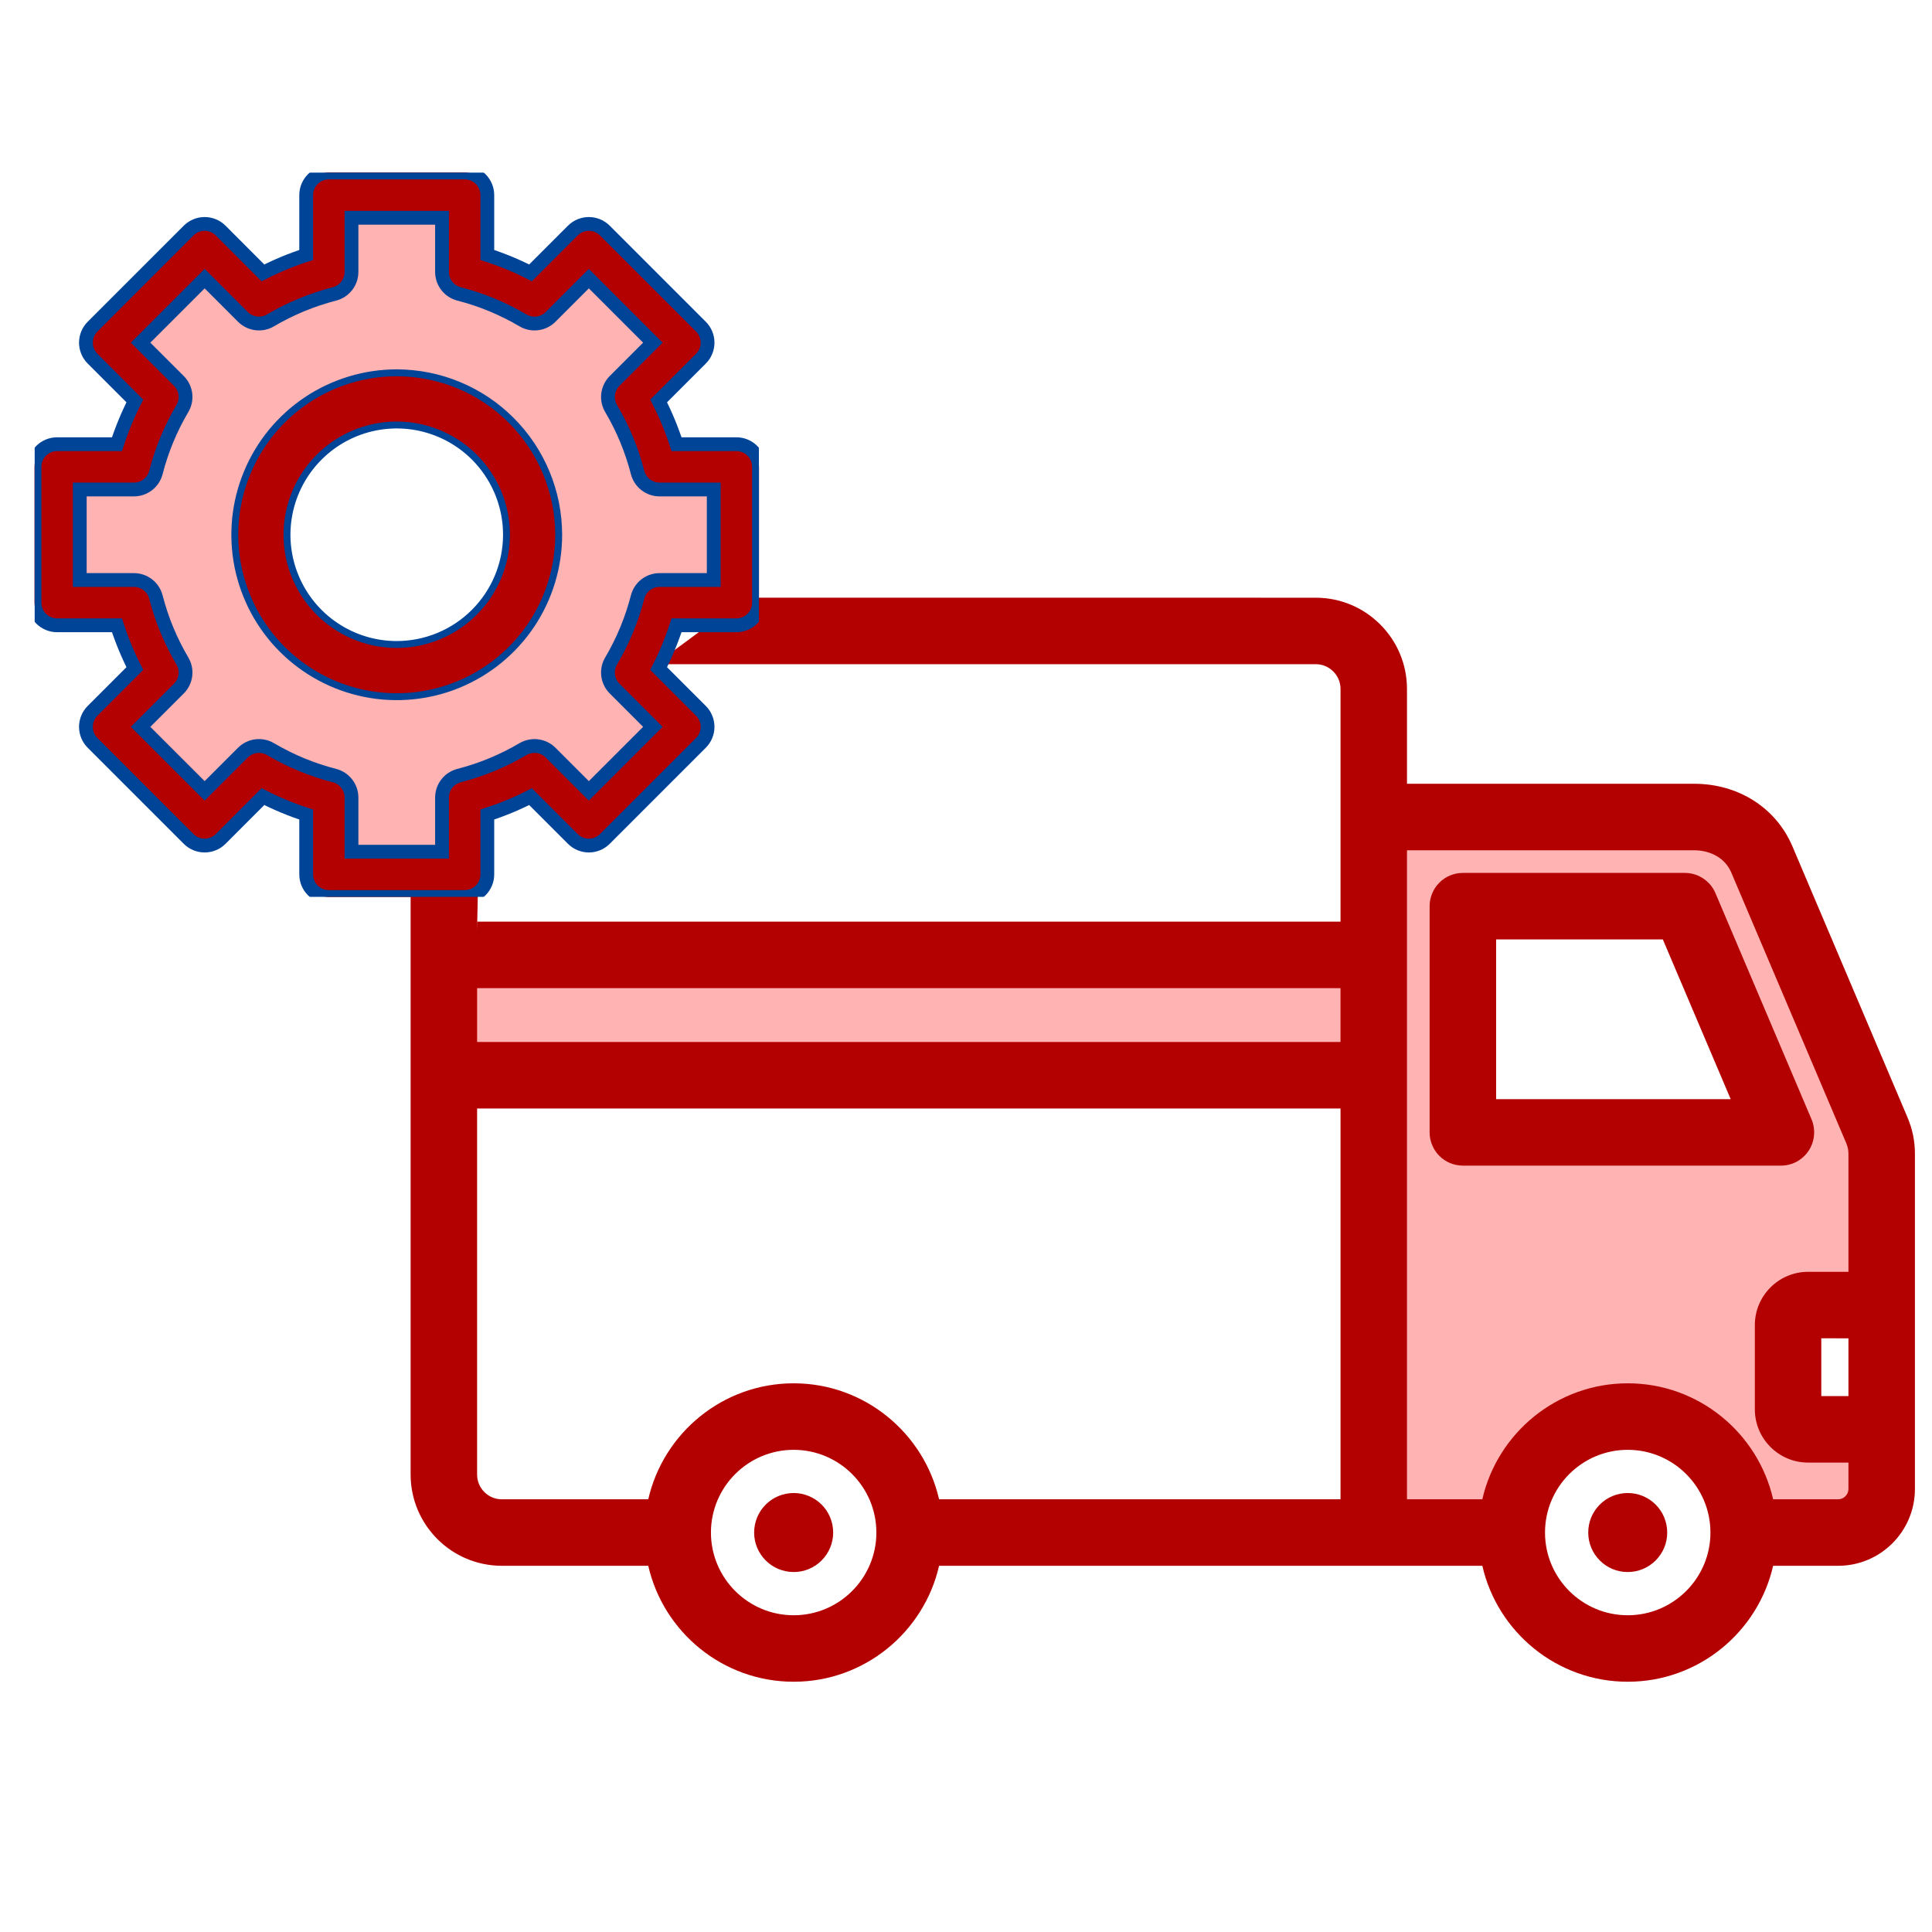 <svg width="56" height="56" viewBox="0 0 56 56" fill="none" xmlns="http://www.w3.org/2000/svg">
<path opacity="0.3" fill-rule="evenodd" clip-rule="evenodd" d="M51.621 33.304C51.7 33.304 51.778 33.285 51.849 33.247C51.919 33.21 51.978 33.155 52.022 33.089C52.066 33.023 52.093 32.946 52.101 32.867C52.108 32.787 52.096 32.707 52.065 32.634L49.279 26.077C49.242 25.989 49.18 25.915 49.101 25.863C49.022 25.811 48.93 25.783 48.835 25.783H42.402C42.339 25.783 42.276 25.796 42.217 25.82C42.159 25.844 42.106 25.88 42.061 25.924C42.016 25.969 41.981 26.022 41.956 26.081C41.932 26.139 41.92 26.202 41.92 26.265V32.823C41.92 32.886 41.932 32.949 41.956 33.007C41.981 33.066 42.016 33.119 42.061 33.163C42.106 33.208 42.159 33.244 42.217 33.268C42.276 33.292 42.339 33.305 42.402 33.305L51.621 33.304ZM39 28.5V30.245H13.5V28.5H39ZM40.3 24.164H49.105C49.75 24.164 50.364 24.488 50.623 25.096L53.956 32.944C54.028 33.113 54.059 33.266 54.059 33.45V37.346H52.41C51.823 37.346 51.346 37.823 51.346 38.41V40.85C51.346 41.436 51.824 41.912 52.41 41.912H54.059V43.16C54.059 43.587 53.708 43.94 53.281 43.94H51.01L50.925 43.565C50.528 41.824 48.97 40.578 47.181 40.578C45.391 40.578 43.832 41.824 43.435 43.565L43.35 43.94H40.3V24.164Z" fill="#FF0000"/>
<path fill-rule="evenodd" clip-rule="evenodd" d="M47.181 45.566C47.813 45.566 48.325 45.053 48.325 44.422C48.325 43.788 47.813 43.276 47.181 43.276C47.03 43.276 46.881 43.305 46.742 43.363C46.603 43.42 46.477 43.505 46.371 43.611C46.264 43.718 46.18 43.844 46.122 43.983C46.065 44.122 46.035 44.271 46.036 44.422C46.036 44.572 46.065 44.721 46.123 44.86C46.18 44.999 46.265 45.125 46.371 45.231C46.477 45.338 46.603 45.422 46.742 45.48C46.882 45.537 47.03 45.567 47.181 45.566ZM24.063 44.86C24.12 44.721 24.15 44.572 24.15 44.422C24.15 44.271 24.12 44.122 24.063 43.983C24.006 43.844 23.921 43.718 23.815 43.611C23.708 43.505 23.582 43.42 23.443 43.363C23.304 43.305 23.155 43.276 23.005 43.276C22.854 43.276 22.705 43.306 22.566 43.363C22.427 43.42 22.301 43.505 22.194 43.611C22.088 43.718 22.004 43.844 21.946 43.983C21.889 44.122 21.859 44.271 21.859 44.422C21.859 45.053 22.372 45.566 23.005 45.566C23.155 45.567 23.304 45.537 23.443 45.48C23.582 45.422 23.708 45.338 23.814 45.231C23.921 45.125 24.005 44.999 24.063 44.86ZM43.366 27.229V31.86H50.165L48.198 27.229H43.366ZM52.58 32.911C52.566 33.069 52.512 33.222 52.424 33.355C52.336 33.488 52.217 33.596 52.077 33.672C51.937 33.747 51.78 33.786 51.621 33.786H42.402C42.276 33.786 42.15 33.761 42.033 33.713C41.916 33.665 41.81 33.594 41.721 33.504C41.631 33.415 41.56 33.308 41.512 33.191C41.463 33.075 41.438 32.949 41.438 32.823V26.265C41.438 26.139 41.463 26.014 41.512 25.896C41.56 25.78 41.631 25.673 41.721 25.584C41.81 25.494 41.916 25.423 42.033 25.375C42.15 25.327 42.276 25.302 42.402 25.302H48.835C49.025 25.302 49.21 25.357 49.367 25.462C49.525 25.566 49.649 25.714 49.723 25.888L52.509 32.446C52.57 32.593 52.595 32.752 52.58 32.911ZM53.578 40.467V38.792L52.791 38.791V40.467H53.578ZM53.578 43.16C53.578 43.322 53.442 43.458 53.282 43.458H51.395C50.957 41.536 49.234 40.096 47.181 40.096C45.128 40.096 43.404 41.536 42.966 43.458H40.782V24.646H49.105C49.6 24.646 50.012 24.89 50.179 25.284L53.513 33.132C53.56 33.246 53.578 33.332 53.578 33.45V36.864H52.41C51.557 36.864 50.865 37.557 50.865 38.41V40.85C50.865 41.701 51.557 42.394 52.41 42.394H53.578V43.16ZM49.578 44.422C49.578 45.744 48.502 46.819 47.181 46.819C45.858 46.819 44.783 45.744 44.783 44.422C44.783 43.099 45.858 42.024 47.181 42.024C48.502 42.024 49.578 43.099 49.578 44.422ZM27.22 43.458C26.78 41.536 25.058 40.096 23.005 40.096C20.951 40.096 19.229 41.536 18.79 43.458H14.545C14.15 43.458 13.829 43.136 13.829 42.74V32.13H38.856V43.458H27.22ZM25.402 44.422C25.402 45.744 24.327 46.819 23.005 46.819C21.682 46.819 20.607 45.744 20.607 44.422C20.607 43.099 21.682 42.024 23.005 42.024C24.326 42.024 25.402 43.099 25.402 44.422ZM19 19.252L21.607 17.324L38.139 17.325C39.596 17.325 40.782 18.511 40.782 19.969V22.718H49.105C50.386 22.718 51.477 23.412 51.954 24.531L55.286 32.379C55.435 32.731 55.505 33.072 55.505 33.45V43.16C55.505 44.386 54.508 45.385 53.282 45.385H51.395C50.957 47.307 49.234 48.746 47.181 48.746C45.128 48.746 43.404 47.307 42.966 45.385H27.22C26.78 47.307 25.058 48.746 23.005 48.746C20.951 48.746 19.229 47.307 18.79 45.385H14.546C13.087 45.385 11.902 44.199 11.902 42.74V24.607H13.878C13.858 25.52 13.841 26.306 13.833 26.715H13.829V27C13.829 26.963 13.831 26.864 13.833 26.715H38.856V19.969C38.856 19.574 38.534 19.252 38.139 19.252L19 19.252ZM13.829 30.203H38.855V28.642H13.829V30.203Z" fill="#B30000"/>
<g clip-path="url(#clip0_283_6774)">
<path opacity="0.3" d="M18.278 11.506L19.853 9.931L17.068 7.147L15.493 8.722C14.861 8.349 14.18 8.066 13.469 7.883V5.656H9.531V7.883C8.82 8.066 8.138 8.348 7.506 8.722L5.931 7.147L3.147 9.932L4.722 11.507C4.349 12.139 4.066 12.82 3.883 13.531H1.656V17.469H3.883C4.066 18.18 4.348 18.862 4.722 19.494L3.147 21.069L5.931 23.853L7.506 22.278C8.138 22.652 8.82 22.934 9.531 23.117V25.344H13.469V23.117C14.18 22.934 14.862 22.652 15.494 22.278L17.069 23.853L19.853 21.069L18.278 19.494C18.652 18.862 18.934 18.18 19.117 17.469H21.344V13.531H19.117C18.934 12.82 18.652 12.138 18.278 11.506ZM11.5 19.438C10.721 19.438 9.96 19.207 9.312 18.774C8.665 18.341 8.16 17.726 7.862 17.007C7.564 16.287 7.486 15.496 7.638 14.732C7.79 13.968 8.165 13.266 8.716 12.716C9.266 12.165 9.968 11.79 10.732 11.638C11.496 11.486 12.287 11.564 13.007 11.862C13.726 12.16 14.341 12.665 14.774 13.312C15.207 13.96 15.438 14.721 15.438 15.5C15.438 16.544 15.023 17.546 14.284 18.284C13.546 19.023 12.544 19.438 11.5 19.438Z" fill="#FF0000"/>
<mask id="path-4-outside-1_283_6774" maskUnits="userSpaceOnUse" x="0" y="4" width="23" height="23" fill="black">
<rect fill="white" y="4" width="23" height="23"/>
<path d="M21.344 12.875H19.609C19.47 12.444 19.297 12.025 19.091 11.622L20.317 10.396C20.44 10.273 20.509 10.106 20.509 9.932C20.509 9.758 20.44 9.591 20.317 9.468L17.532 6.683C17.409 6.56 17.242 6.491 17.068 6.491C16.894 6.491 16.727 6.56 16.604 6.683L15.378 7.909C14.975 7.703 14.556 7.53 14.125 7.391V5.656C14.125 5.482 14.056 5.315 13.933 5.192C13.81 5.069 13.643 5 13.469 5H9.531C9.357 5 9.19 5.069 9.067 5.192C8.944 5.315 8.875 5.482 8.875 5.656V7.391C8.444 7.529 8.025 7.703 7.622 7.91L6.396 6.683C6.273 6.56 6.106 6.491 5.932 6.491C5.758 6.491 5.591 6.56 5.468 6.683L2.683 9.468C2.56 9.591 2.491 9.758 2.491 9.932C2.491 10.106 2.56 10.273 2.683 10.396L3.909 11.622C3.703 12.025 3.53 12.444 3.391 12.875H1.656C1.482 12.875 1.315 12.944 1.192 13.067C1.069 13.19 1 13.357 1 13.531L1 17.469C1 17.643 1.069 17.81 1.192 17.933C1.315 18.056 1.482 18.125 1.656 18.125H3.391C3.53 18.556 3.703 18.975 3.909 19.378L2.683 20.604C2.56 20.727 2.491 20.894 2.491 21.068C2.491 21.242 2.56 21.409 2.683 21.532L5.468 24.317C5.591 24.44 5.758 24.509 5.932 24.509C6.106 24.509 6.273 24.44 6.396 24.317L7.622 23.09C8.025 23.297 8.444 23.471 8.875 23.609V25.344C8.875 25.518 8.944 25.685 9.067 25.808C9.19 25.931 9.357 26 9.531 26H13.469C13.643 26 13.81 25.931 13.933 25.808C14.056 25.685 14.125 25.518 14.125 25.344V23.609C14.556 23.47 14.975 23.297 15.378 23.091L16.604 24.317C16.727 24.44 16.894 24.509 17.068 24.509C17.242 24.509 17.409 24.44 17.532 24.317L20.317 21.532C20.44 21.409 20.509 21.242 20.509 21.068C20.509 20.894 20.44 20.727 20.317 20.604L19.091 19.378C19.297 18.975 19.47 18.556 19.609 18.125H21.344C21.518 18.125 21.685 18.056 21.808 17.933C21.931 17.81 22 17.643 22 17.469V13.531C22 13.357 21.931 13.19 21.808 13.067C21.685 12.944 21.518 12.875 21.344 12.875ZM20.688 16.812H19.116C18.971 16.812 18.83 16.861 18.715 16.95C18.6 17.039 18.518 17.164 18.481 17.305C18.314 17.956 18.055 18.581 17.713 19.16C17.639 19.285 17.609 19.432 17.627 19.576C17.646 19.721 17.711 19.855 17.814 19.958L18.924 21.068L17.068 22.924L15.958 21.814C15.855 21.712 15.72 21.647 15.576 21.628C15.432 21.61 15.286 21.64 15.16 21.713C14.581 22.055 13.956 22.314 13.305 22.481C13.164 22.518 13.039 22.6 12.95 22.715C12.861 22.83 12.812 22.971 12.812 23.116V24.688H10.188V23.116C10.188 22.971 10.139 22.83 10.05 22.715C9.961 22.6 9.836 22.518 9.695 22.481C9.044 22.314 8.419 22.055 7.839 21.713C7.714 21.64 7.568 21.609 7.423 21.628C7.279 21.646 7.145 21.712 7.042 21.814L5.932 22.924L4.075 21.068L5.186 19.958C5.289 19.855 5.354 19.721 5.373 19.576C5.391 19.432 5.361 19.285 5.287 19.16C4.945 18.581 4.686 17.956 4.519 17.305C4.482 17.164 4.4 17.039 4.285 16.95C4.17 16.861 4.029 16.812 3.884 16.812H2.312V14.188H3.884C4.029 14.188 4.17 14.139 4.285 14.05C4.4 13.961 4.482 13.836 4.519 13.695C4.686 13.044 4.945 12.419 5.287 11.84C5.361 11.715 5.391 11.568 5.373 11.424C5.354 11.279 5.289 11.145 5.186 11.042L4.075 9.932L5.932 8.076L7.042 9.186C7.145 9.288 7.279 9.354 7.423 9.372C7.568 9.391 7.714 9.361 7.839 9.287C8.419 8.945 9.044 8.687 9.695 8.519C9.836 8.482 9.961 8.4 10.05 8.285C10.139 8.17 10.188 8.029 10.188 7.884V6.312H12.812V7.884C12.812 8.029 12.861 8.17 12.95 8.285C13.039 8.4 13.164 8.482 13.305 8.519C13.956 8.686 14.581 8.945 15.16 9.287C15.285 9.361 15.432 9.391 15.576 9.373C15.721 9.354 15.855 9.289 15.958 9.186L17.068 8.076L18.924 9.932L17.814 11.042C17.711 11.145 17.646 11.279 17.627 11.424C17.609 11.568 17.639 11.715 17.713 11.84C18.055 12.419 18.314 13.044 18.481 13.695C18.518 13.836 18.6 13.961 18.715 14.05C18.83 14.139 18.971 14.188 19.116 14.188H20.688V16.812Z"/>
</mask>
<path d="M21.344 12.875H19.609C19.47 12.444 19.297 12.025 19.091 11.622L20.317 10.396C20.44 10.273 20.509 10.106 20.509 9.932C20.509 9.758 20.44 9.591 20.317 9.468L17.532 6.683C17.409 6.56 17.242 6.491 17.068 6.491C16.894 6.491 16.727 6.56 16.604 6.683L15.378 7.909C14.975 7.703 14.556 7.53 14.125 7.391V5.656C14.125 5.482 14.056 5.315 13.933 5.192C13.81 5.069 13.643 5 13.469 5H9.531C9.357 5 9.19 5.069 9.067 5.192C8.944 5.315 8.875 5.482 8.875 5.656V7.391C8.444 7.529 8.025 7.703 7.622 7.91L6.396 6.683C6.273 6.56 6.106 6.491 5.932 6.491C5.758 6.491 5.591 6.56 5.468 6.683L2.683 9.468C2.56 9.591 2.491 9.758 2.491 9.932C2.491 10.106 2.56 10.273 2.683 10.396L3.909 11.622C3.703 12.025 3.53 12.444 3.391 12.875H1.656C1.482 12.875 1.315 12.944 1.192 13.067C1.069 13.19 1 13.357 1 13.531L1 17.469C1 17.643 1.069 17.81 1.192 17.933C1.315 18.056 1.482 18.125 1.656 18.125H3.391C3.53 18.556 3.703 18.975 3.909 19.378L2.683 20.604C2.56 20.727 2.491 20.894 2.491 21.068C2.491 21.242 2.56 21.409 2.683 21.532L5.468 24.317C5.591 24.44 5.758 24.509 5.932 24.509C6.106 24.509 6.273 24.44 6.396 24.317L7.622 23.09C8.025 23.297 8.444 23.471 8.875 23.609V25.344C8.875 25.518 8.944 25.685 9.067 25.808C9.19 25.931 9.357 26 9.531 26H13.469C13.643 26 13.81 25.931 13.933 25.808C14.056 25.685 14.125 25.518 14.125 25.344V23.609C14.556 23.47 14.975 23.297 15.378 23.091L16.604 24.317C16.727 24.44 16.894 24.509 17.068 24.509C17.242 24.509 17.409 24.44 17.532 24.317L20.317 21.532C20.44 21.409 20.509 21.242 20.509 21.068C20.509 20.894 20.44 20.727 20.317 20.604L19.091 19.378C19.297 18.975 19.47 18.556 19.609 18.125H21.344C21.518 18.125 21.685 18.056 21.808 17.933C21.931 17.81 22 17.643 22 17.469V13.531C22 13.357 21.931 13.19 21.808 13.067C21.685 12.944 21.518 12.875 21.344 12.875ZM20.688 16.812H19.116C18.971 16.812 18.83 16.861 18.715 16.95C18.6 17.039 18.518 17.164 18.481 17.305C18.314 17.956 18.055 18.581 17.713 19.16C17.639 19.285 17.609 19.432 17.627 19.576C17.646 19.721 17.711 19.855 17.814 19.958L18.924 21.068L17.068 22.924L15.958 21.814C15.855 21.712 15.72 21.647 15.576 21.628C15.432 21.61 15.286 21.64 15.16 21.713C14.581 22.055 13.956 22.314 13.305 22.481C13.164 22.518 13.039 22.6 12.95 22.715C12.861 22.83 12.812 22.971 12.812 23.116V24.688H10.188V23.116C10.188 22.971 10.139 22.83 10.05 22.715C9.961 22.6 9.836 22.518 9.695 22.481C9.044 22.314 8.419 22.055 7.839 21.713C7.714 21.64 7.568 21.609 7.423 21.628C7.279 21.646 7.145 21.712 7.042 21.814L5.932 22.924L4.075 21.068L5.186 19.958C5.289 19.855 5.354 19.721 5.373 19.576C5.391 19.432 5.361 19.285 5.287 19.16C4.945 18.581 4.686 17.956 4.519 17.305C4.482 17.164 4.4 17.039 4.285 16.95C4.17 16.861 4.029 16.812 3.884 16.812H2.312V14.188H3.884C4.029 14.188 4.17 14.139 4.285 14.05C4.4 13.961 4.482 13.836 4.519 13.695C4.686 13.044 4.945 12.419 5.287 11.84C5.361 11.715 5.391 11.568 5.373 11.424C5.354 11.279 5.289 11.145 5.186 11.042L4.075 9.932L5.932 8.076L7.042 9.186C7.145 9.288 7.279 9.354 7.423 9.372C7.568 9.391 7.714 9.361 7.839 9.287C8.419 8.945 9.044 8.687 9.695 8.519C9.836 8.482 9.961 8.4 10.05 8.285C10.139 8.17 10.188 8.029 10.188 7.884V6.312H12.812V7.884C12.812 8.029 12.861 8.17 12.95 8.285C13.039 8.4 13.164 8.482 13.305 8.519C13.956 8.686 14.581 8.945 15.16 9.287C15.285 9.361 15.432 9.391 15.576 9.373C15.721 9.354 15.855 9.289 15.958 9.186L17.068 8.076L18.924 9.932L17.814 11.042C17.711 11.145 17.646 11.279 17.627 11.424C17.609 11.568 17.639 11.715 17.713 11.84C18.055 12.419 18.314 13.044 18.481 13.695C18.518 13.836 18.6 13.961 18.715 14.05C18.83 14.139 18.971 14.188 19.116 14.188H20.688V16.812Z" fill="#B30000"/>
<path d="M21.344 12.875H19.609C19.47 12.444 19.297 12.025 19.091 11.622L20.317 10.396C20.44 10.273 20.509 10.106 20.509 9.932C20.509 9.758 20.44 9.591 20.317 9.468L17.532 6.683C17.409 6.56 17.242 6.491 17.068 6.491C16.894 6.491 16.727 6.56 16.604 6.683L15.378 7.909C14.975 7.703 14.556 7.53 14.125 7.391V5.656C14.125 5.482 14.056 5.315 13.933 5.192C13.81 5.069 13.643 5 13.469 5H9.531C9.357 5 9.19 5.069 9.067 5.192C8.944 5.315 8.875 5.482 8.875 5.656V7.391C8.444 7.529 8.025 7.703 7.622 7.91L6.396 6.683C6.273 6.56 6.106 6.491 5.932 6.491C5.758 6.491 5.591 6.56 5.468 6.683L2.683 9.468C2.56 9.591 2.491 9.758 2.491 9.932C2.491 10.106 2.56 10.273 2.683 10.396L3.909 11.622C3.703 12.025 3.53 12.444 3.391 12.875H1.656C1.482 12.875 1.315 12.944 1.192 13.067C1.069 13.19 1 13.357 1 13.531L1 17.469C1 17.643 1.069 17.81 1.192 17.933C1.315 18.056 1.482 18.125 1.656 18.125H3.391C3.53 18.556 3.703 18.975 3.909 19.378L2.683 20.604C2.56 20.727 2.491 20.894 2.491 21.068C2.491 21.242 2.56 21.409 2.683 21.532L5.468 24.317C5.591 24.44 5.758 24.509 5.932 24.509C6.106 24.509 6.273 24.44 6.396 24.317L7.622 23.09C8.025 23.297 8.444 23.471 8.875 23.609V25.344C8.875 25.518 8.944 25.685 9.067 25.808C9.19 25.931 9.357 26 9.531 26H13.469C13.643 26 13.81 25.931 13.933 25.808C14.056 25.685 14.125 25.518 14.125 25.344V23.609C14.556 23.47 14.975 23.297 15.378 23.091L16.604 24.317C16.727 24.44 16.894 24.509 17.068 24.509C17.242 24.509 17.409 24.44 17.532 24.317L20.317 21.532C20.44 21.409 20.509 21.242 20.509 21.068C20.509 20.894 20.44 20.727 20.317 20.604L19.091 19.378C19.297 18.975 19.47 18.556 19.609 18.125H21.344C21.518 18.125 21.685 18.056 21.808 17.933C21.931 17.81 22 17.643 22 17.469V13.531C22 13.357 21.931 13.19 21.808 13.067C21.685 12.944 21.518 12.875 21.344 12.875ZM20.688 16.812H19.116C18.971 16.812 18.83 16.861 18.715 16.95C18.6 17.039 18.518 17.164 18.481 17.305C18.314 17.956 18.055 18.581 17.713 19.16C17.639 19.285 17.609 19.432 17.627 19.576C17.646 19.721 17.711 19.855 17.814 19.958L18.924 21.068L17.068 22.924L15.958 21.814C15.855 21.712 15.72 21.647 15.576 21.628C15.432 21.61 15.286 21.64 15.16 21.713C14.581 22.055 13.956 22.314 13.305 22.481C13.164 22.518 13.039 22.6 12.95 22.715C12.861 22.83 12.812 22.971 12.812 23.116V24.688H10.188V23.116C10.188 22.971 10.139 22.83 10.05 22.715C9.961 22.6 9.836 22.518 9.695 22.481C9.044 22.314 8.419 22.055 7.839 21.713C7.714 21.64 7.568 21.609 7.423 21.628C7.279 21.646 7.145 21.712 7.042 21.814L5.932 22.924L4.075 21.068L5.186 19.958C5.289 19.855 5.354 19.721 5.373 19.576C5.391 19.432 5.361 19.285 5.287 19.16C4.945 18.581 4.686 17.956 4.519 17.305C4.482 17.164 4.4 17.039 4.285 16.95C4.17 16.861 4.029 16.812 3.884 16.812H2.312V14.188H3.884C4.029 14.188 4.17 14.139 4.285 14.05C4.4 13.961 4.482 13.836 4.519 13.695C4.686 13.044 4.945 12.419 5.287 11.84C5.361 11.715 5.391 11.568 5.373 11.424C5.354 11.279 5.289 11.145 5.186 11.042L4.075 9.932L5.932 8.076L7.042 9.186C7.145 9.288 7.279 9.354 7.423 9.372C7.568 9.391 7.714 9.361 7.839 9.287C8.419 8.945 9.044 8.687 9.695 8.519C9.836 8.482 9.961 8.4 10.05 8.285C10.139 8.17 10.188 8.029 10.188 7.884V6.312H12.812V7.884C12.812 8.029 12.861 8.17 12.95 8.285C13.039 8.4 13.164 8.482 13.305 8.519C13.956 8.686 14.581 8.945 15.16 9.287C15.285 9.361 15.432 9.391 15.576 9.373C15.721 9.354 15.855 9.289 15.958 9.186L17.068 8.076L18.924 9.932L17.814 11.042C17.711 11.145 17.646 11.279 17.627 11.424C17.609 11.568 17.639 11.715 17.713 11.84C18.055 12.419 18.314 13.044 18.481 13.695C18.518 13.836 18.6 13.961 18.715 14.05C18.83 14.139 18.971 14.188 19.116 14.188H20.688V16.812Z" stroke="#004498" stroke-width="0.4" mask="url(#path-4-outside-1_283_6774)"/>
<path d="M11.5 10.806H11.5C10.572 10.806 9.664 11.082 8.892 11.597C8.12 12.113 7.519 12.846 7.164 13.704C6.808 14.561 6.715 15.505 6.896 16.416C7.078 17.326 7.525 18.163 8.181 18.819C8.837 19.475 9.674 19.922 10.584 20.104C11.495 20.285 12.439 20.192 13.296 19.837C14.154 19.481 14.887 18.88 15.403 18.108C15.918 17.336 16.194 16.428 16.194 15.5V15.5C16.192 14.255 15.697 13.062 14.817 12.183C13.938 11.303 12.745 10.808 11.5 10.806ZM11.5 18.681C10.871 18.681 10.256 18.495 9.733 18.145C9.209 17.796 8.802 17.299 8.561 16.717C8.32 16.136 8.257 15.496 8.38 14.879C8.503 14.262 8.806 13.695 9.251 13.251C9.695 12.806 10.262 12.503 10.879 12.38C11.496 12.257 12.136 12.32 12.717 12.561C13.299 12.802 13.796 13.209 14.145 13.733C14.495 14.256 14.681 14.871 14.681 15.5C14.68 16.343 14.345 17.152 13.748 17.748C13.152 18.345 12.343 18.68 11.5 18.681Z" fill="#B30000" stroke="#004498" stroke-width="0.2"/>
</g>
<defs>
<clipPath id="clip0_283_6774">
<rect width="21" height="21" fill="white" transform="translate(1 5)"/>
</clipPath>
</defs>
</svg>
